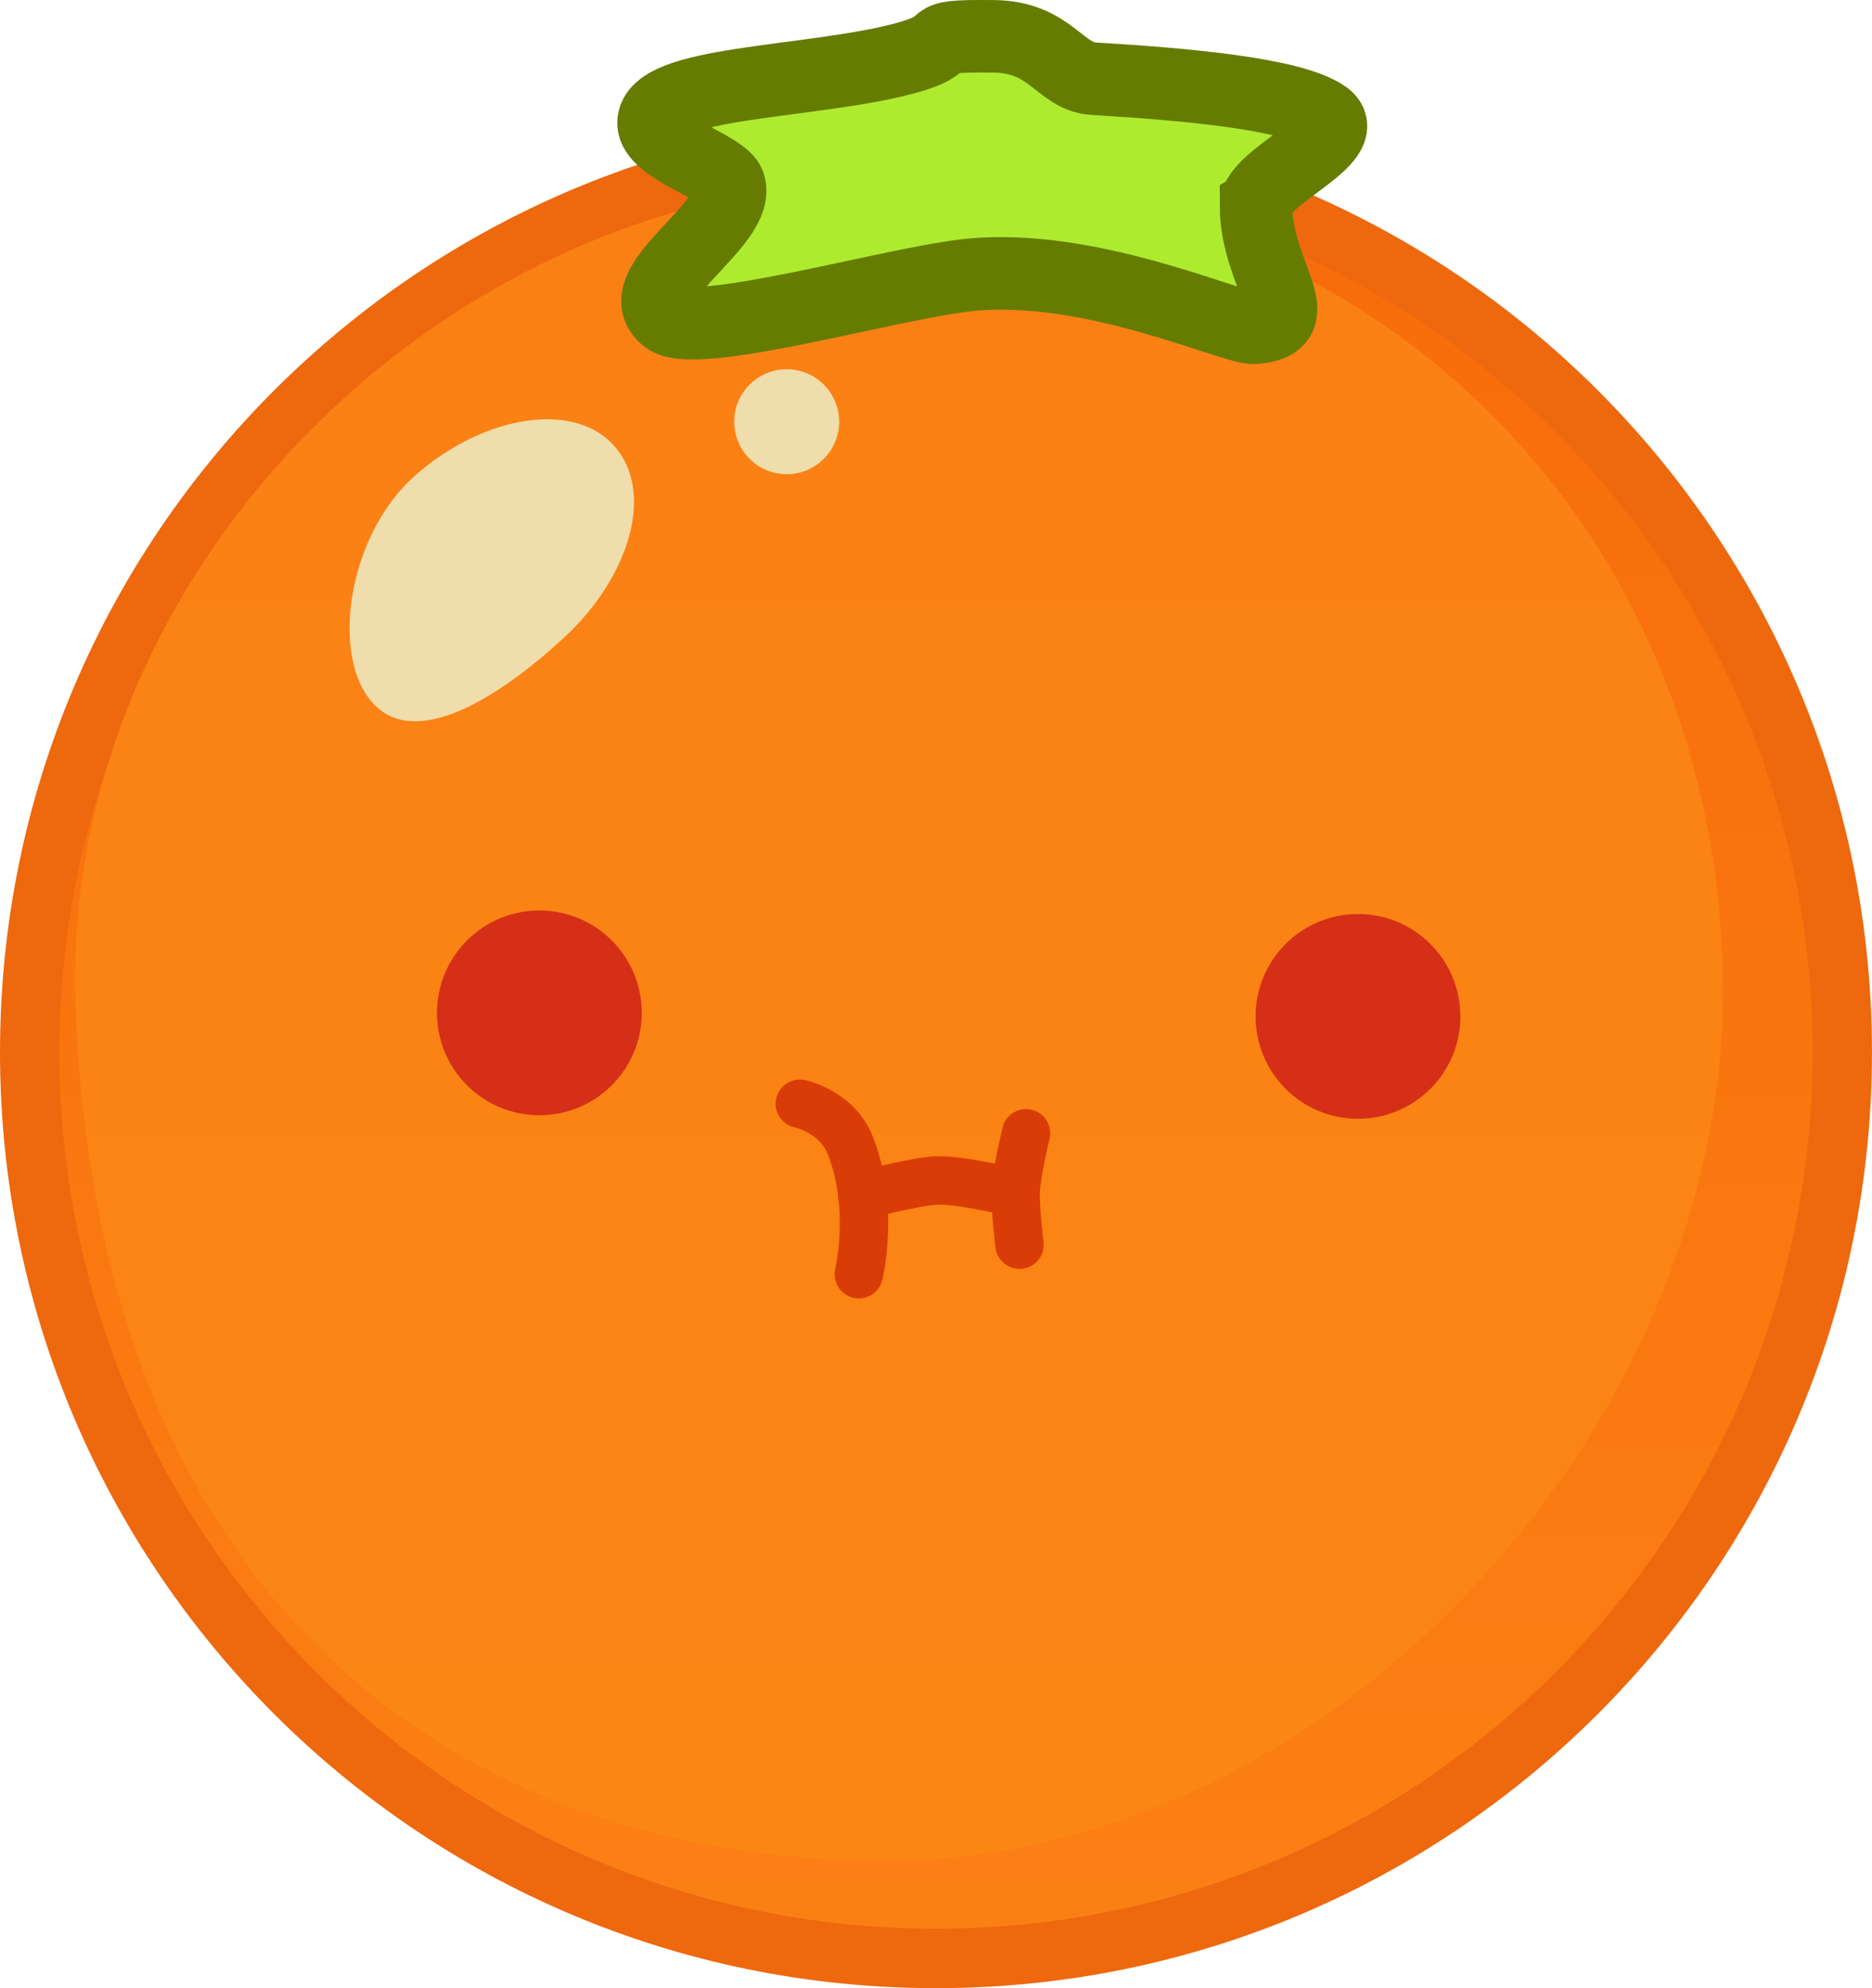 <svg version="1.1" xmlns="http://www.w3.org/2000/svg" xmlns:xlink="http://www.w3.org/1999/xlink" width="77.395" height="82.201" viewBox="0,0,77.395,82.201"><defs><linearGradient x1="405" y1="-19.587" x2="405" y2="52.893" gradientUnits="userSpaceOnUse" id="color-1"><stop offset="0" stop-color="#f76c0a"/><stop offset="1" stop-color="#fb8014"/></linearGradient><linearGradient x1="402.391" y1="-18.296" x2="402.391" y2="47.633" gradientUnits="userSpaceOnUse" id="color-2"><stop offset="0" stop-color="#fb8014"/><stop offset="1" stop-color="#fb8614"/></linearGradient></defs><g transform="translate(-366.303,26.85)"><g data-paper-data="{&quot;isPaintingLayer&quot;:true}" fill-rule="nonzero" stroke-linejoin="miter" stroke-miterlimit="10" stroke-dasharray="" stroke-dashoffset="0" style="mix-blend-mode: normal"><g stroke="none" stroke-width="0" stroke-linecap="butt"><path d="M366.303,16.653c0,-21.372 17.325,-38.697 38.697,-38.697c21.372,0 38.697,17.325 38.697,38.697c0,21.372 -17.325,38.697 -38.697,38.697c-21.372,0 -38.697,-17.325 -38.697,-38.697z" fill="#ee680e"/><path d="M368.76,16.653c0,-20.015 16.225,-36.24 36.24,-36.24c20.015,0 36.24,16.225 36.24,36.24c0,20.015 -16.225,36.24 -36.24,36.24c-20.015,0 -36.24,-16.225 -36.24,-36.24z" fill="url(#color-1)"/><path d="M369.426,14.669c-0.614,-18.195 15.575,-34.053 33.781,-34.053c20.926,0 34.325,15.303 34.325,33.508c0,18.206 -16.391,35.957 -34.597,35.957c-18.206,0 -32.692,-11.222 -33.508,-35.413z" fill="url(#color-2)"/></g><g><path d="M418.231,-18.346c0,2.877 2.384,4.884 -0.081,5.047c-0.875,0.058 -6.872,-2.766 -11.942,-2.164c-3.339,0.396 -11.15,2.672 -12.339,1.764c-1.746,-1.332 3.089,-3.877 2.584,-5.517c-0.227,-0.736 -3.129,-1.506 -3.129,-2.549c0,-1.707 6.369,-1.643 10.244,-2.636c2.656,-0.68 0.464,-0.988 3.838,-0.946c2.354,0.03 2.713,1.668 4.105,1.751c3.743,0.225 8.181,0.605 9.559,1.551c1.321,0.907 -2.837,2.514 -2.837,3.698z" fill="#aeeb2f" stroke="#657c01" stroke-width="3" stroke-linecap="butt"/><path d="M384.369,15.027c0,-2.338 1.895,-4.233 4.233,-4.233c2.338,0 4.233,1.895 4.233,4.233c0,2.338 -1.895,4.233 -4.233,4.233c-2.338,0 -4.233,-1.895 -4.233,-4.233z" fill="#d52f18" stroke="none" stroke-width="0" stroke-linecap="butt"/><path d="M418.214,15.173c0,-2.338 1.895,-4.233 4.233,-4.233c2.338,0 4.233,1.895 4.233,4.233c0,2.338 -1.895,4.233 -4.233,4.233c-2.338,0 -4.233,-1.895 -4.233,-4.233z" fill="#d52f18" stroke="none" stroke-width="0" stroke-linecap="butt"/><path d="M399.37,18.784c0,0 1.538,0.309 2.094,1.739c1.012,2.601 0.346,5.31 0.346,5.31" fill="none" stroke="#da3c07" stroke-width="2" stroke-linecap="round"/><path d="M401.946,22.58c0,0 2.04,-0.552 3.016,-0.622c0.919,-0.066 3.221,0.487 3.221,0.487" fill="none" stroke="#da3c07" stroke-width="2" stroke-linecap="round"/><path d="M408.453,24.614c0,0 -0.195,-1.562 -0.153,-2.274c0.048,-0.812 0.424,-2.336 0.424,-2.336" fill="none" stroke="#da3c07" stroke-width="2" stroke-linecap="round"/><path d="M391.651,-8.462c1.782,1.922 0.66,5.481 -2.003,7.95c-2.663,2.469 -6.131,4.675 -7.912,2.753c-1.782,-1.922 -1.067,-6.837 1.596,-9.306c2.663,-2.469 6.537,-3.319 8.319,-1.397z" fill="#efddab" stroke="#da3c07" stroke-width="0" stroke-linecap="butt"/><path d="M396.659,-9.414c0,-1.198 0.971,-2.169 2.169,-2.169c1.198,0 2.169,0.971 2.169,2.169c0,1.198 -0.971,2.169 -2.169,2.169c-1.198,0 -2.169,-0.971 -2.169,-2.169z" fill="#efddab" stroke="none" stroke-width="0" stroke-linecap="butt"/></g></g></g></svg>